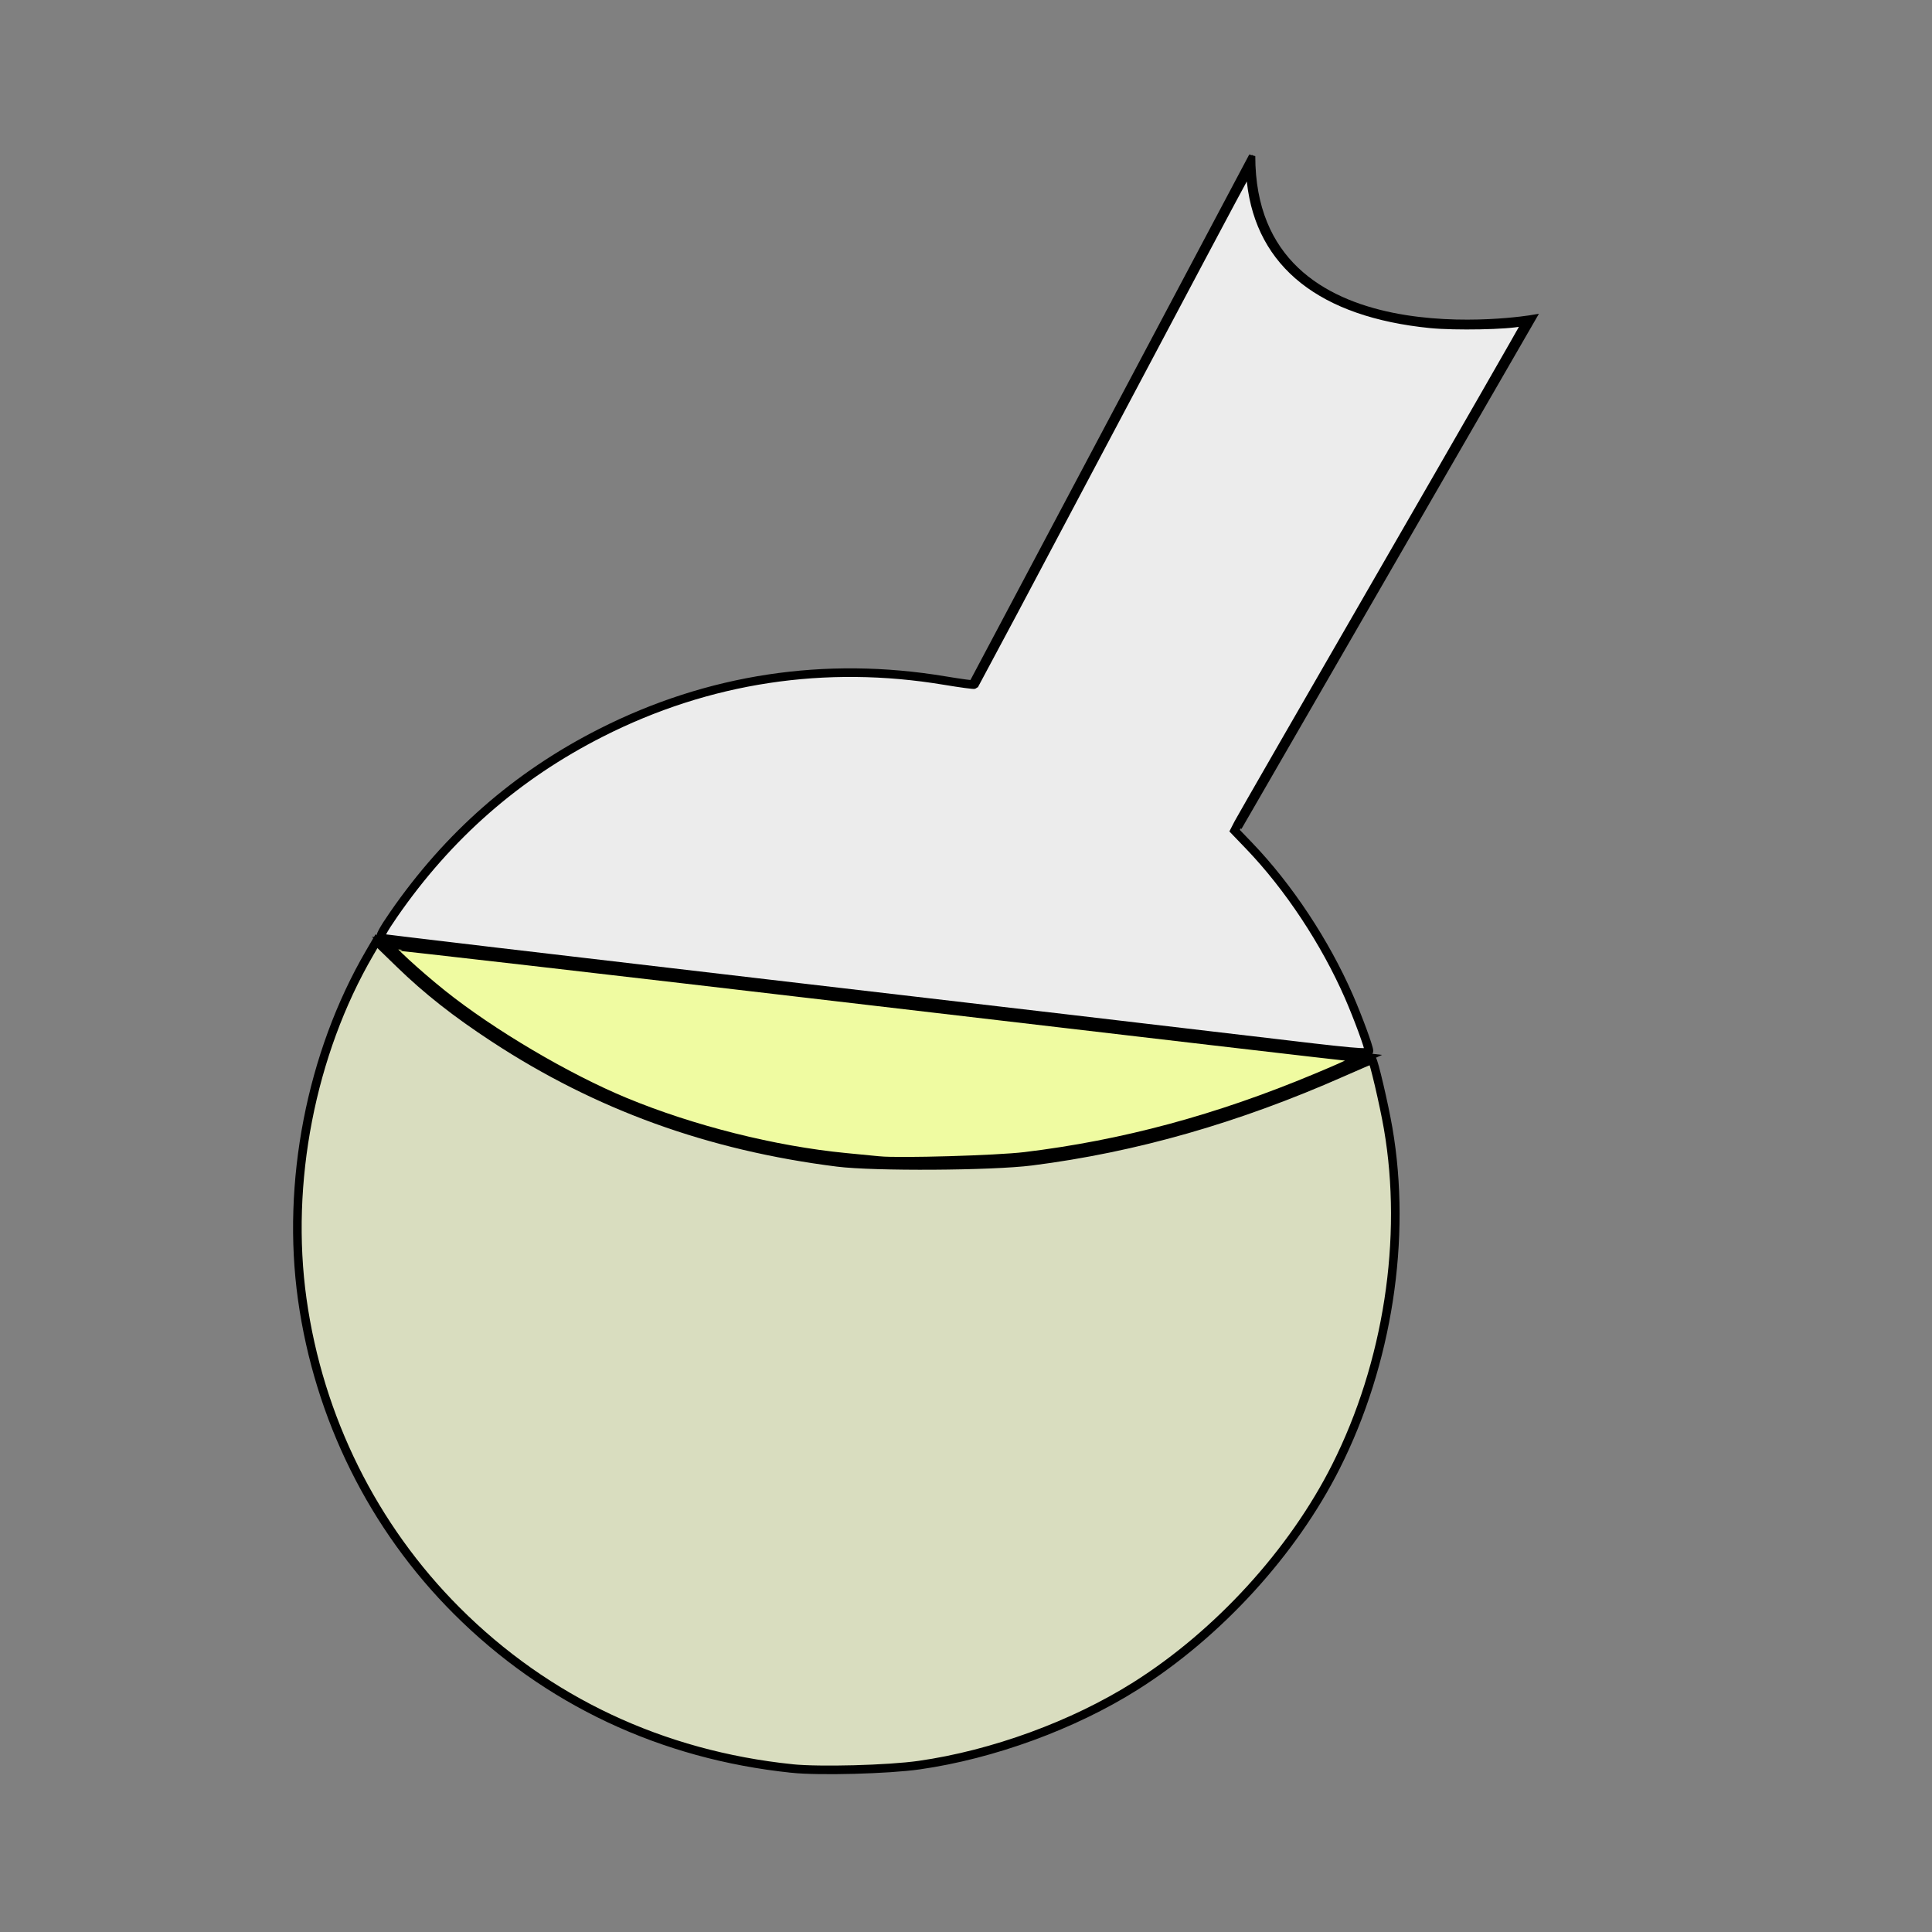 <?xml version="1.0" encoding="UTF-8" standalone="no"?>
<svg
   width="300mm"
   height="300mm"
   viewBox="0 0 300 300"
   version="1.1"
   id="svg61"
   inkscape:version="1.2.2 (732a01da63, 2022-12-09)"
   sodipodi:docname="holyAbsorptionPotion.svg"
   xmlns:inkscape="http://www.inkscape.org/namespaces/inkscape"
   xmlns:sodipodi="http://sodipodi.sourceforge.net/DTD/sodipodi-0.dtd"
   xmlns="http://www.w3.org/2000/svg"
   xmlns:svg="http://www.w3.org/2000/svg"
   xmlns:rdf="http://www.w3.org/1999/02/22-rdf-syntax-ns#"
   xmlns:cc="http://creativecommons.org/ns#"
   xmlns:dc="http://purl.org/dc/elements/1.1/">
  <rect x="0" y="0" width="300" height="300" fill="#808080" stroke="none"/>
  <defs
     id="defs55" />
  <sodipodi:namedview
     id="base"
     pagecolor="#ffffff"
     bordercolor="#666666"
     borderopacity="1.0"
     inkscape:pageopacity="0.0"
     inkscape:pageshadow="2"
     inkscape:zoom="0.74999999"
     inkscape:cx="352.66667"
     inkscape:cy="565.33334"
     inkscape:document-units="mm"
     inkscape:current-layer="layer2"
     inkscape:document-rotation="0"
     showgrid="false"
     inkscape:window-width="2560"
     inkscape:window-height="1334"
     inkscape:window-x="-11"
     inkscape:window-y="-11"
     inkscape:window-maximized="1"
     inkscape:snap-global="true"
     inkscape:showpageshadow="2"
     inkscape:pagecheckerboard="0"
     inkscape:deskcolor="#d1d1d1" />
  <g
     inkscape:label="Layer 1"
     inkscape:groupmode="layer"
     id="layer1"
     style="display:inline" />
  <g
     inkscape:groupmode="layer"
     id="layer3"
     inkscape:label="Layer 2"
     style="display:inline" />
  <g
     inkscape:groupmode="layer"
     id="layer2"
     inkscape:label="Layer 3">
    <circle
       style="fill:none;stroke:#000000;stroke-width:1.22;stroke-linecap:round;stroke-miterlimit:4;stroke-dasharray:none;stroke-opacity:1"
       id="path863"
       sodipodi:type="arc"
       sodipodi:cx="-41.18396"
       sodipodi:cy="227.04527"
       sodipodi:rx="86.12925"
       sodipodi:ry="85.47509"
       sodipodi:start="0"
       sodipodi:end="5.7246799"
       sodipodi:open="true"
       sodipodi:arc-type="arc"
       d="M 44.945,227.045 A 86.129,85.475 0 0 1 -29.197,311.689 86.129,85.475 0 0 1 -123.977,250.605 86.129,85.475 0 0 1 -76.216,148.96 86.129,85.475 0 0 1 31.858,181.75"
       transform="rotate(-45)" />
    <path
       style="fill:none;stroke:#000000;stroke-width:1;stroke-linecap:butt;stroke-linejoin:miter;stroke-miterlimit:4;stroke-dasharray:none;stroke-opacity:1"
       d="m 192.343,128.467 45.653,-79.073 c 0,0 -43.577,7.486 -43.577,-25.159 l -43.376,81.756"
       id="path871" />
    <path
       style="fill:none;stroke:#000000;stroke-width:0.997;stroke-linecap:butt;stroke-linejoin:miter;stroke-miterlimit:4;stroke-dasharray:none;stroke-opacity:1"
       d="m 58.988,146.102 c 0,0 56.064,64.217 153.825,17.995 z"
       id="path873" />
    <path
       style="fill:#ececec;stroke:#000000;stroke-width:1.333;stroke-linecap:round;stroke-miterlimit:4;stroke-dasharray:none;stroke-opacity:1"
       d="m 194.229,161.542 c -8.634,-1.031 -42.448,-4.993 -75.142,-8.804 -32.694,-3.811 -59.654,-6.998 -59.912,-7.083 -0.318,-0.104 0.295,-1.259 1.908,-3.593 8.507,-12.316 19.128,-21.629 32.251,-28.282 16.646,-8.439 34.805,-11.197 53.349,-8.103 2.494,0.416 4.587,0.696 4.652,0.623 0.065,-0.073 9.285,-17.437 20.488,-38.586 11.204,-21.149 20.785,-39.167 21.292,-40.04 l 0.921,-1.587 0.254,2.225 c 1.453,12.742 10.995,20.28 27.809,21.968 3.836,0.385 12.084,0.225 14.081,-0.274 0.718,-0.179 0.813,-0.111 0.604,0.434 -0.137,0.356 -10.062,17.644 -22.056,38.417 -11.994,20.774 -22.08,38.301 -22.414,38.95 l -0.606,1.179 2.255,2.348 c 6.114,6.367 11.808,14.968 15.495,23.407 1.39,3.182 3.116,7.867 3.116,8.46 0,0.476 -1.902,0.304 -18.344,-1.66 z"
       id="path881" />
    <path
       style="fill:#effba1;stroke:#000000;stroke-width:1.333;stroke-linecap:round;stroke-miterlimit:4;stroke-dasharray:none;stroke-opacity:1;fill-opacity:1"
       d="m 136.55,180.218 c -0.776,-0.076 -3.153,-0.308 -5.282,-0.514 -11.022,-1.069 -23.775,-4.276 -34.229,-8.608 -9.021,-3.738 -20.706,-10.636 -28.308,-16.712 -3.97,-3.173 -8.482,-7.326 -8.204,-7.553 0.097,-0.079 33.673,3.789 74.613,8.595 40.94,4.807 74.746,8.747 75.124,8.756 1.282,0.029 0.06,0.687 -5.915,3.185 -15.333,6.408 -29.929,10.345 -45.22,12.195 -4.306,0.521 -19.469,0.962 -22.578,0.656 z"
       id="path893" />
    <path
       style="fill:#d9ddbf;stroke:#000000;stroke-width:1.333;stroke-linecap:round;stroke-miterlimit:4;stroke-dasharray:none;stroke-opacity:1;fill-opacity:1"
       d="M 122.968,274.612 C 102.766,272.511 84.917,264.109 70.92,250.113 57.931,237.123 49.521,220.17 46.937,201.769 44.398,183.684 48.291,163.618 57.364,148.028 l 1.096,-1.883 3.591,3.486 c 4.288,4.162 8.729,7.657 14.704,11.572 16.044,10.512 33.35,16.777 53.269,19.286 5.723,0.721 23.936,0.613 30.163,-0.178 16.091,-2.045 31.968,-6.585 48.294,-13.81 2.423,-1.072 4.48,-1.949 4.571,-1.949 0.23,0 1.856,6.934 2.496,10.643 2.952,17.107 -0.045,36.53 -8.106,52.538 -6.689,13.283 -18.258,25.95 -31.109,34.061 -9.637,6.082 -22.142,10.657 -33.609,12.295 -4.781,0.683 -15.498,0.968 -19.756,0.525 z"
       id="path895" />
  </g>
</svg>
